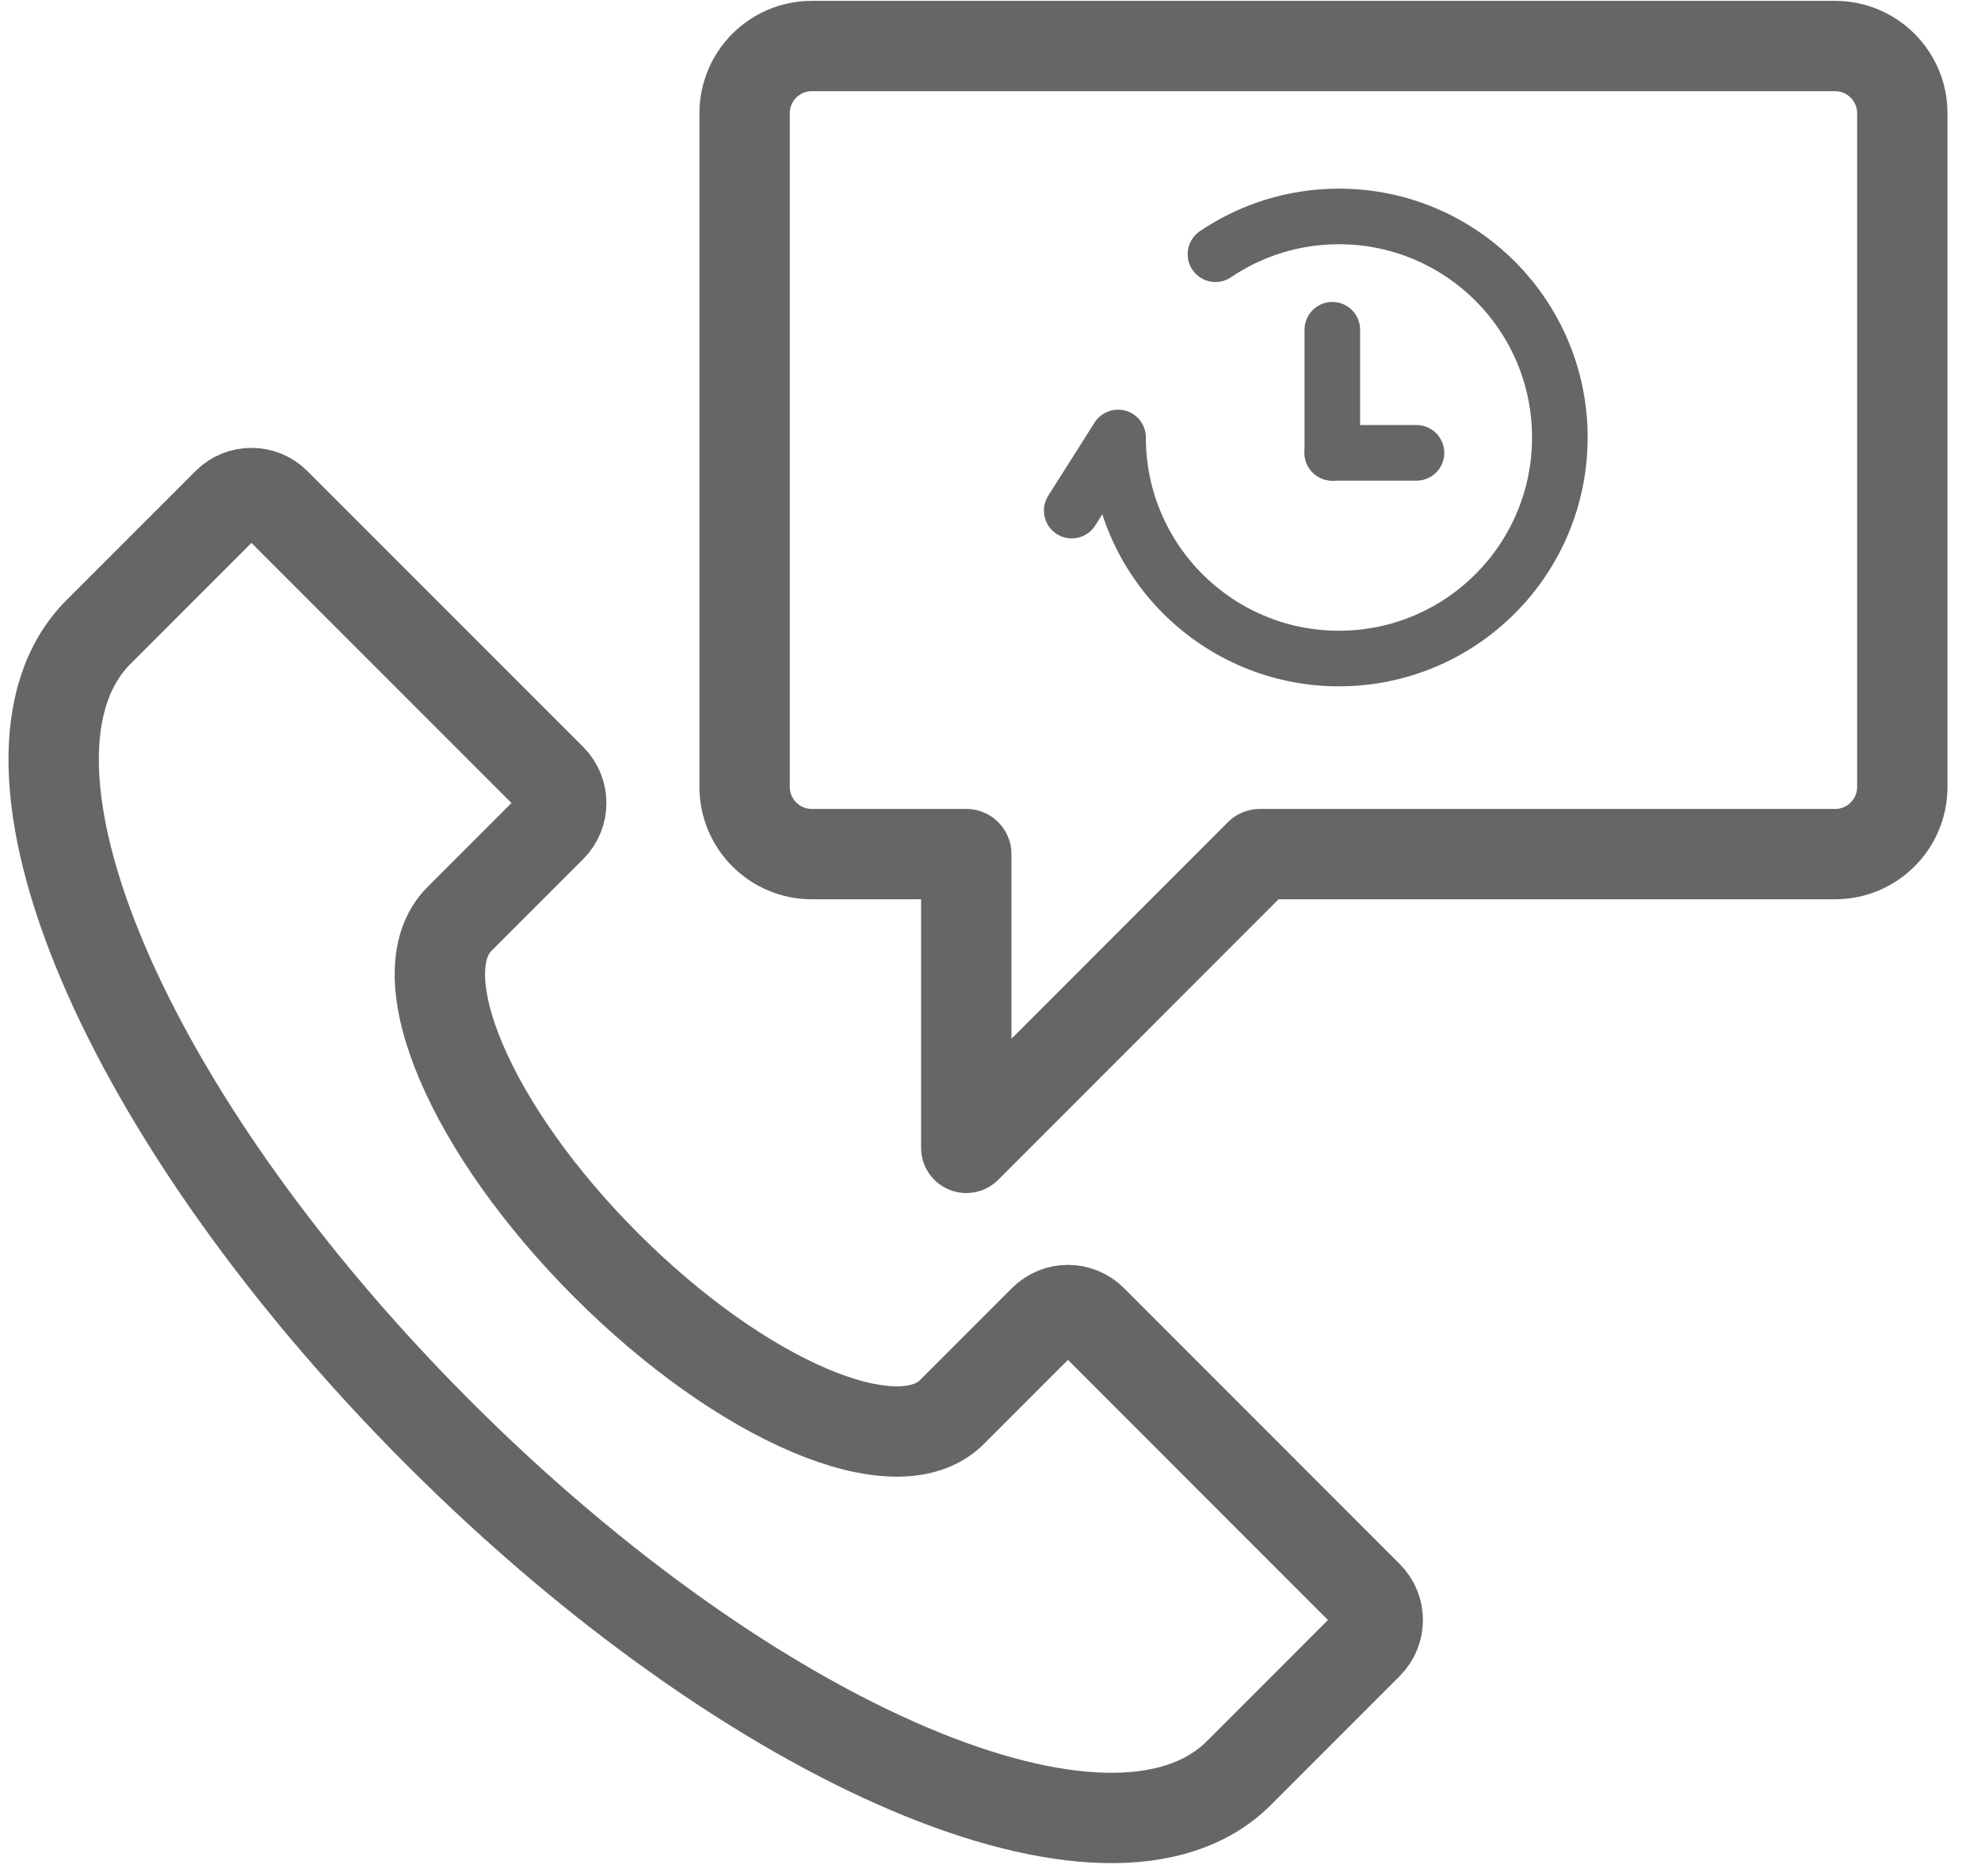 <?xml version="1.0" encoding="UTF-8"?>
<svg width="57px" height="54px" viewBox="0 0 57 54" version="1.1" xmlns="http://www.w3.org/2000/svg" xmlns:xlink="http://www.w3.org/1999/xlink">
    <!-- Generator: Sketch 55.1 (78136) - https://sketchapp.com -->
    <title>Support</title>
    <desc>Created with Sketch.</desc>
    <g id="Page-1" stroke="none" stroke-width="1" fill="none" fill-rule="evenodd" opacity="0.599" stroke-linecap="round" stroke-linejoin="round">
        <g id="Desktop-HD-1920" transform="translate(-1581, -667)" stroke="#000000">
            <g id="Features" transform="translate(362, 635)">
                <g id="Support" transform="translate(1116, 0)">
                    <g id="Support_Icon" transform="translate(73.219, 0)">
                        <g id="Support" transform="translate(31, 33)">
                            <path d="M30.201,36.989 C29.819,36.607 29.201,36.607 28.818,36.989 L26.17,39.639 C24.589,41.222 20.135,39.328 16.221,35.41 C12.307,31.493 10.415,27.034 11.996,25.453 L14.644,22.803 C15.025,22.421 15.025,21.801 14.644,21.418 L6.707,13.477 C6.325,13.094 5.707,13.094 5.325,13.477 L1.617,17.187 C-2.042,20.85 2.336,31.17 11.398,40.238 C20.459,49.307 30.77,53.689 34.429,50.027 L38.137,46.316 C38.519,45.933 38.519,45.314 38.137,44.932 L30.201,36.989 Z" id="Stroke-1" stroke-width="2.6"></path>
                            <path d="M53.517,2.26 L53.517,21.646 C53.517,22.714 52.651,23.581 51.584,23.581 L35.031,23.581 L26.584,32.035 L26.584,23.581 L22.139,23.581 C21.071,23.581 20.206,22.714 20.206,21.646 L20.206,2.26 C20.206,1.192 21.071,0.325 22.139,0.325 L51.584,0.325 C52.651,0.325 53.517,1.192 53.517,2.26 Z" id="Stroke-3" stroke-width="2.6"></path>
                            <path d="M33.754,6.316 C34.768,5.63 35.991,5.229 37.307,5.229 C40.818,5.229 43.663,8.077 43.663,11.59 C43.663,15.104 40.818,17.952 37.307,17.952 C33.797,17.952 30.951,15.104 30.951,11.59 L29.618,13.695" id="Stroke-5" stroke-width="1.6"></path>
                            <path d="M37.116,12.033 L37.116,8.49" id="Stroke-7" stroke-width="1.6"></path>
                            <path d="M39.538,12.033 L37.116,12.033" id="Stroke-9" stroke-width="1.6"></path>
                        </g>
                    </g>
                </g>
            </g>
        </g>
    </g>
</svg>